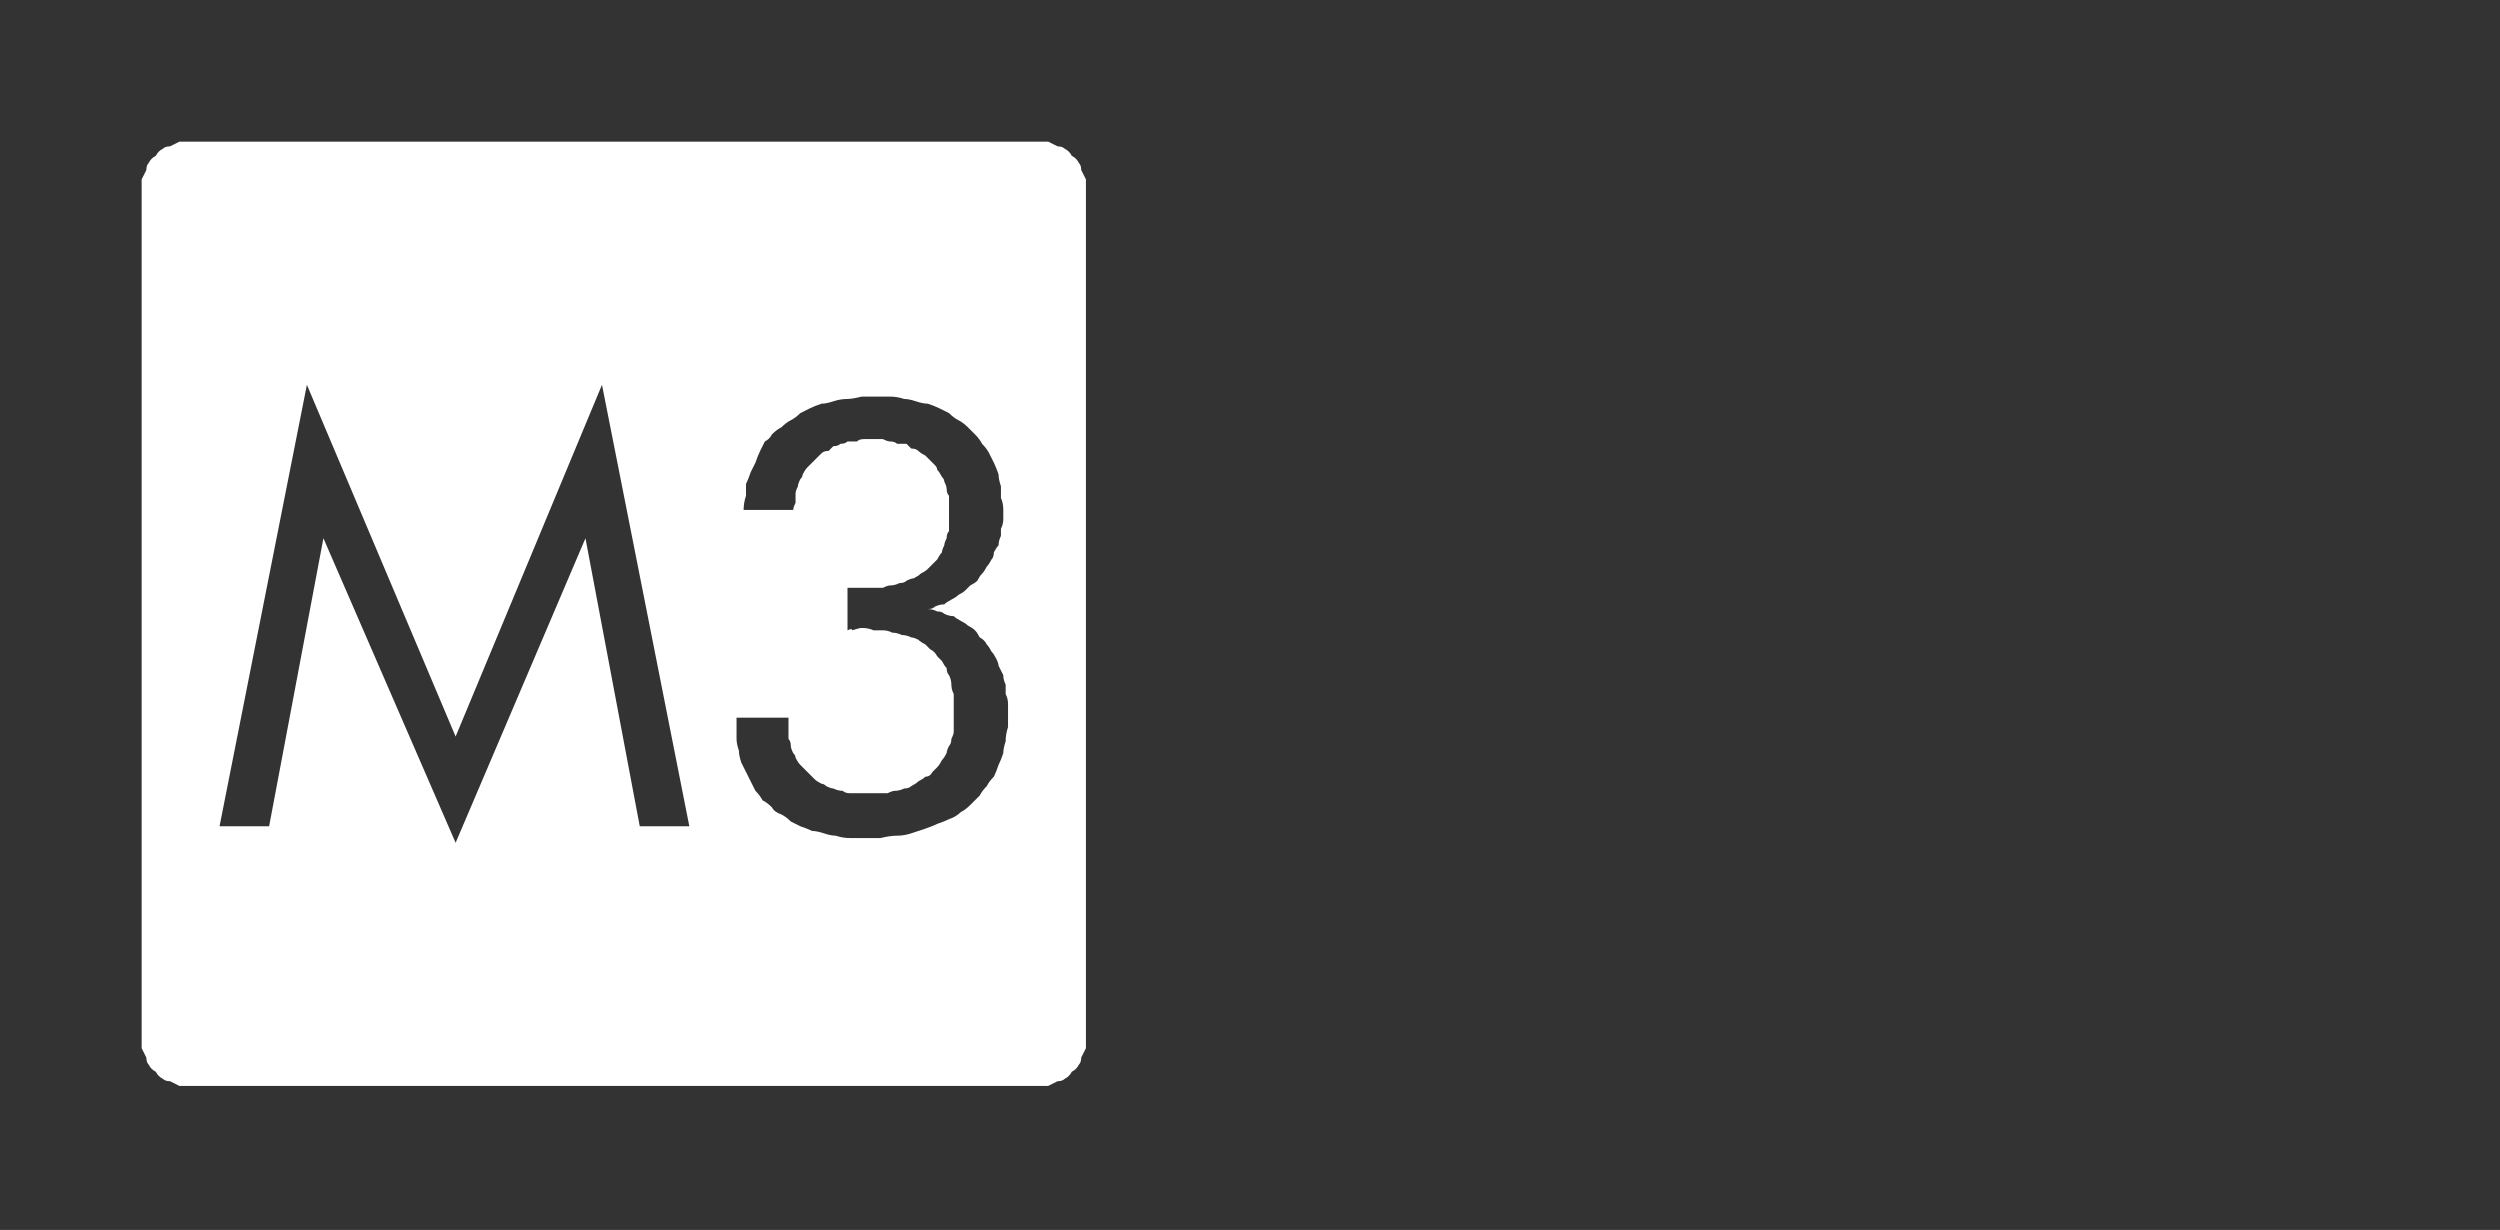 <?xml version="1.0" encoding="UTF-8" standalone="no"?>
<svg xmlns:ffdec="https://www.free-decompiler.com/flash" xmlns:xlink="http://www.w3.org/1999/xlink" ffdec:objectType="frame" height="26.05px" width="52.95px" xmlns="http://www.w3.org/2000/svg">
  <rect width="100%" height="100%" fill="#333333" stroke="none"/>
  <g transform="matrix(1.0, 0.0, 0.0, 1.0, 0.0, 0.0)">
    <use ffdec:characterId="3" height="26.0" transform="matrix(1.0, 0.0, 0.0, 1.0, 0.0, 0.0)" width="26.0" xlink:href="#shape0"/>
    <use ffdec:characterId="123" height="13.1" transform="matrix(0.929, 0.0, 0.0, 0.933, 6.6, 7.9)" width="15.5" xlink:href="#shape1"/>
    <use ffdec:characterId="257" height="26.0" transform="matrix(1.0, 0.0, 0.0, 1.0, 0.0, 0.0)" width="26.0" xlink:href="#shape2"/>
  </g>
  <defs>
    <g id="shape0" transform="matrix(1.0, 0.0, 0.0, 1.0, 0.0, 0.0)">
      <path d="M22.0 4.0 Q23.05 5.1 23.05 6.6 L23.05 19.4 Q23.05 20.85 22.0 22.0 20.85 23.05 19.4 23.05 L6.6 23.05 Q5.1 23.05 4.0 22.0 2.95 20.9 2.95 19.4 L2.95 6.6 Q2.95 5.1 4.0 4.0 5.1 2.9 6.6 2.9 L19.4 2.9 Q20.9 2.9 22.0 4.0 M26.0 6.6 L26.0 19.4 Q26.0 22.15 24.05 24.05 L23.95 24.15 Q22.1 26.0 19.4 26.0 L6.6 26.0 Q3.9 26.0 1.95 24.05 0.0 22.15 0.0 19.4 L0.0 6.6 Q0.0 3.9 1.95 1.95 3.9 0.0 6.6 0.0 L19.4 0.0 Q22.1 0.0 23.95 1.85 L24.05 1.95 Q26.0 3.9 26.0 6.6 M23.95 3.85 L23.15 2.8 Q21.55 1.3 19.4 1.3 L6.6 1.3 Q4.4 1.3 2.8 2.8 1.3 4.4 1.3 6.6 L1.3 19.4 Q1.3 21.55 2.8 23.15 4.4 24.7 6.6 24.7 L19.4 24.7 Q21.55 24.7 23.15 23.15 L23.95 22.15 Q24.7 20.9 24.7 19.4 L24.7 6.6 Q24.7 5.05 23.95 3.85" fill="#000000" fill-opacity="0.0" fill-rule="evenodd" stroke="none"/>
      <path d="M22.0 4.0 Q20.9 2.9 19.4 2.9 L6.6 2.9 Q5.1 2.9 4.0 4.0 2.95 5.1 2.95 6.6 L2.95 19.4 Q2.95 20.9 4.0 22.0 5.1 23.05 6.6 23.05 L19.4 23.05 Q20.85 23.05 22.0 22.0 23.05 20.85 23.05 19.4 L23.05 6.6 Q23.05 5.1 22.0 4.0 M23.95 3.85 Q24.7 5.05 24.7 6.6 L24.7 19.4 Q24.7 20.9 23.95 22.15 L23.15 23.15 Q21.55 24.7 19.4 24.7 L6.6 24.7 Q4.4 24.7 2.8 23.15 1.3 21.55 1.3 19.4 L1.3 6.6 Q1.3 4.4 2.8 2.8 4.4 1.3 6.6 1.3 L19.4 1.3 Q21.55 1.3 23.15 2.8 L23.95 3.85" fill="#a6a8ab" fill-opacity="0.0" fill-rule="evenodd" stroke="none"/>
    </g>
    <g id="shape1" transform="matrix(1.0, 0.0, 0.0, 1.0, 0.0, 0.0)">
      <path d="M6.05 0.15 L7.55 0.15 8.75 12.95 7.05 12.95 6.6 4.1 4.95 12.95 3.8 12.95 2.15 4.1 2.1 4.1 1.65 12.95 0.0 12.95 1.05 0.15 2.5 0.15 4.35 9.4 4.4 9.4 4.45 8.85 6.05 0.15 M15.35 3.3 L15.25 4.5 14.9 5.6 Q14.55 6.1 13.9 6.3 L13.9 6.35 14.95 7.0 15.4 8.05 15.5 9.3 15.25 11.2 Q15.0 12.05 14.35 12.6 L12.55 13.1 Q11.1 13.1 10.45 12.35 9.85 11.55 9.85 10.15 L9.85 9.75 11.5 9.75 11.5 10.15 11.6 10.85 11.9 11.35 Q12.15 11.55 12.55 11.6 L13.25 11.3 13.6 10.7 13.75 9.9 13.75 9.2 13.65 8.15 13.2 7.35 Q12.9 7.05 12.25 7.05 L11.75 7.05 11.75 5.5 11.95 5.5 13.05 5.35 13.55 4.7 13.7 3.55 13.65 2.7 13.4 1.9 Q13.2 1.5 12.7 1.5 12.3 1.5 12.05 1.8 11.85 2.05 11.8 2.45 L11.7 3.15 11.7 3.55 10.1 3.55 10.1 3.45 Q10.05 2.45 10.25 1.7 10.4 0.9 11.0 0.45 11.55 0.0 12.65 0.0 13.75 0.0 14.3 0.4 14.9 0.85 15.15 1.6 L15.35 3.3" fill="#000000" fill-opacity="0.0" fill-rule="evenodd" stroke="none"/>
    </g>
    <g id="shape2" transform="matrix(1.0, 0.0, 0.0, 1.0, 0.0, 0.0)">
      <path d="M4.0 3.0 Q3.9 3.0 3.8 3.0 3.7 3.05 3.6 3.1 3.5 3.1 3.45 3.15 3.35 3.2 3.3 3.3 3.2 3.35 3.15 3.45 3.1 3.5 3.1 3.6 3.05 3.7 3.0 3.8 3.0 3.9 3.0 4.0 L3.0 22.0 Q3.0 22.1 3.0 22.2 3.05 22.3 3.1 22.4 3.1 22.5 3.15 22.55 3.2 22.65 3.3 22.7 3.35 22.8 3.45 22.85 3.5 22.9 3.6 22.9 3.7 22.95 3.8 23.0 3.9 23.0 4.0 23.0 L22.0 23.0 Q22.1 23.0 22.2 23.0 22.3 22.95 22.4 22.9 22.5 22.9 22.55 22.85 22.65 22.8 22.7 22.7 22.8 22.65 22.85 22.55 22.9 22.5 22.9 22.4 22.95 22.3 23.0 22.2 23.0 22.1 23.0 22.0 L23.0 4.0 Q23.0 3.9 23.0 3.8 22.95 3.7 22.9 3.6 22.9 3.5 22.85 3.45 22.8 3.35 22.7 3.3 22.65 3.2 22.55 3.15 22.5 3.1 22.4 3.1 22.3 3.05 22.2 3.0 22.1 3.0 22.0 3.0 L4.0 3.0 4.0 3.0 M6.5 8.15 L9.65 15.6 12.75 8.15 14.6 17.5 13.55 17.5 12.4 11.4 9.65 17.85 6.85 11.4 5.7 17.5 4.65 17.5 6.5 8.15 6.5 8.15 M18.55 8.4 Q18.7 8.4 18.85 8.4 19.0 8.4 19.15 8.45 19.25 8.45 19.4 8.5 19.55 8.55 19.65 8.55 19.8 8.6 19.9 8.65 20.0 8.7 20.1 8.75 20.2 8.85 20.3 8.9 20.4 8.95 20.5 9.05 20.6 9.15 20.65 9.2 20.75 9.3 20.8 9.4 20.9 9.5 20.95 9.6 21.0 9.7 21.05 9.8 21.1 9.9 21.15 10.05 21.15 10.15 21.2 10.3 21.2 10.4 21.2 10.55 21.25 10.65 21.25 10.8 21.25 10.9 21.25 11.0 21.25 11.1 21.2 11.2 21.2 11.3 21.2 11.35 21.15 11.45 21.15 11.55 21.1 11.6 21.05 11.7 21.05 11.8 21.0 11.85 20.95 11.95 20.9 12.0 20.85 12.1 20.8 12.15 20.75 12.2 20.7 12.3 20.65 12.35 20.55 12.4 20.5 12.45 20.45 12.5 20.4 12.55 20.3 12.6 20.25 12.65 20.15 12.7 20.05 12.75 20.0 12.8 19.9 12.8 19.8 12.85 19.75 12.9 19.65 12.9 19.75 12.9 19.85 12.95 19.95 12.95 20.0 13.0 20.1 13.05 20.2 13.05 20.25 13.1 20.35 13.15 20.45 13.2 20.5 13.25 20.6 13.3 20.65 13.35 20.7 13.4 20.75 13.5 20.85 13.55 20.9 13.65 20.95 13.7 21.0 13.8 21.05 13.85 21.1 13.95 21.15 14.05 21.15 14.1 21.2 14.2 21.25 14.3 21.25 14.4 21.3 14.5 21.3 14.6 21.3 14.7 21.35 14.8 21.35 14.9 21.35 15.0 21.35 15.1 21.35 15.25 21.35 15.4 21.3 15.55 21.3 15.7 21.25 15.85 21.25 15.95 21.2 16.1 21.15 16.2 21.1 16.35 21.05 16.45 20.95 16.55 20.9 16.65 20.8 16.75 20.75 16.85 20.65 16.95 20.55 17.05 20.45 17.15 20.35 17.2 20.25 17.3 20.1 17.35 20.0 17.4 19.85 17.45 19.75 17.5 19.6 17.55 19.45 17.6 19.3 17.65 19.15 17.7 19.0 17.7 18.85 17.7 18.65 17.75 18.5 17.75 18.3 17.75 18.15 17.75 18.0 17.75 17.85 17.75 17.7 17.7 17.6 17.7 17.45 17.65 17.3 17.6 17.2 17.6 17.1 17.55 16.95 17.5 16.85 17.45 16.75 17.4 16.65 17.3 16.55 17.25 16.4 17.2 16.35 17.1 16.25 17.0 16.15 16.95 16.1 16.85 16.0 16.75 15.95 16.65 15.9 16.55 15.85 16.45 15.8 16.35 15.75 16.25 15.7 16.15 15.65 16.0 15.65 15.9 15.6 15.75 15.6 15.65 15.6 15.5 15.6 15.4 L15.6 15.2 16.7 15.2 16.7 15.3 Q16.7 15.4 16.7 15.5 16.7 15.55 16.7 15.65 16.75 15.7 16.75 15.8 16.75 15.85 16.8 15.95 16.85 16.0 16.85 16.05 16.9 16.15 16.95 16.2 17.0 16.25 17.05 16.3 17.1 16.35 17.15 16.4 17.2 16.45 17.25 16.5 17.3 16.55 17.4 16.6 17.45 16.6 17.5 16.65 17.6 16.7 17.65 16.7 17.75 16.75 17.85 16.75 17.9 16.8 18.0 16.8 18.1 16.8 18.15 16.8 18.25 16.8 18.35 16.8 18.45 16.8 18.55 16.8 18.7 16.8 18.8 16.8 18.9 16.75 18.95 16.75 19.05 16.75 19.15 16.7 19.25 16.7 19.3 16.65 19.4 16.6 19.45 16.55 19.55 16.5 19.6 16.45 19.7 16.45 19.75 16.35 19.8 16.3 19.85 16.25 19.9 16.2 19.95 16.1 20.0 16.05 20.05 15.95 20.05 15.9 20.1 15.8 20.15 15.75 20.15 15.65 20.2 15.55 20.2 15.5 20.2 15.4 20.2 15.3 20.2 15.2 20.2 15.1 20.2 15.0 20.2 14.9 20.2 14.8 20.2 14.7 20.15 14.6 20.15 14.5 20.15 14.4 20.1 14.3 20.05 14.25 20.05 14.15 20.0 14.1 19.95 14.0 19.9 13.95 19.85 13.9 19.8 13.8 19.7 13.75 19.65 13.7 19.6 13.65 19.5 13.6 19.45 13.55 19.35 13.5 19.3 13.5 19.2 13.45 19.1 13.45 19.0 13.4 18.9 13.4 18.8 13.35 18.7 13.35 18.6 13.35 18.5 13.35 18.4 13.3 18.25 13.3 18.2 13.3 18.05 13.35 18.05 13.3 17.95 13.35 L17.95 12.45 Q17.95 12.45 18.0 12.45 18.05 12.45 18.1 12.45 18.15 12.45 18.2 12.45 18.2 12.45 18.25 12.45 18.35 12.45 18.45 12.45 18.6 12.45 18.7 12.45 18.8 12.4 18.85 12.4 18.95 12.4 19.05 12.35 19.15 12.35 19.2 12.3 19.3 12.25 19.35 12.25 19.45 12.2 19.5 12.15 19.6 12.1 19.65 12.05 19.7 12.0 19.75 11.95 19.8 11.9 19.85 11.85 19.9 11.75 19.95 11.7 19.95 11.65 20.0 11.55 20.0 11.5 20.05 11.4 20.05 11.3 20.1 11.25 20.1 11.15 20.1 11.05 20.1 10.95 20.1 10.85 20.1 10.75 20.1 10.7 20.1 10.6 20.1 10.5 20.05 10.45 20.05 10.35 20.05 10.3 20.0 10.2 20.0 10.15 19.95 10.1 19.9 10.0 19.85 9.95 19.85 9.9 19.8 9.85 19.75 9.8 19.7 9.75 19.65 9.7 19.6 9.65 19.5 9.6 19.45 9.55 19.4 9.5 19.3 9.5 19.25 9.45 19.2 9.4 19.1 9.4 19.0 9.4 18.95 9.35 18.85 9.35 18.8 9.35 18.7 9.3 18.6 9.3 18.5 9.3 18.4 9.3 18.3 9.3 18.2 9.3 18.15 9.35 18.05 9.35 17.95 9.35 17.9 9.4 17.8 9.4 17.75 9.45 17.65 9.45 17.6 9.5 17.55 9.55 17.45 9.55 17.4 9.6 17.35 9.65 17.3 9.7 17.25 9.75 17.2 9.8 17.15 9.85 17.1 9.9 17.05 9.95 17.0 10.05 17.0 10.1 16.95 10.15 16.9 10.25 16.9 10.3 16.85 10.4 16.85 10.45 16.85 10.55 16.85 10.65 16.8 10.75 16.8 10.8 L15.75 10.8 Q15.75 10.65 15.8 10.5 15.8 10.4 15.8 10.25 15.85 10.15 15.9 10.0 15.95 9.9 16.0 9.8 16.05 9.65 16.1 9.55 16.15 9.45 16.2 9.35 16.3 9.3 16.35 9.2 16.45 9.1 16.55 9.05 16.65 8.95 16.75 8.9 16.85 8.85 16.95 8.75 17.05 8.7 17.15 8.65 17.25 8.6 17.4 8.55 17.5 8.55 17.65 8.5 17.8 8.45 17.95 8.45 18.05 8.45 18.25 8.4 18.4 8.4 18.55 8.4 L18.55 8.4" fill="#ffffff" fill-rule="evenodd" stroke="none"/>
    </g>
  </defs>
</svg>
